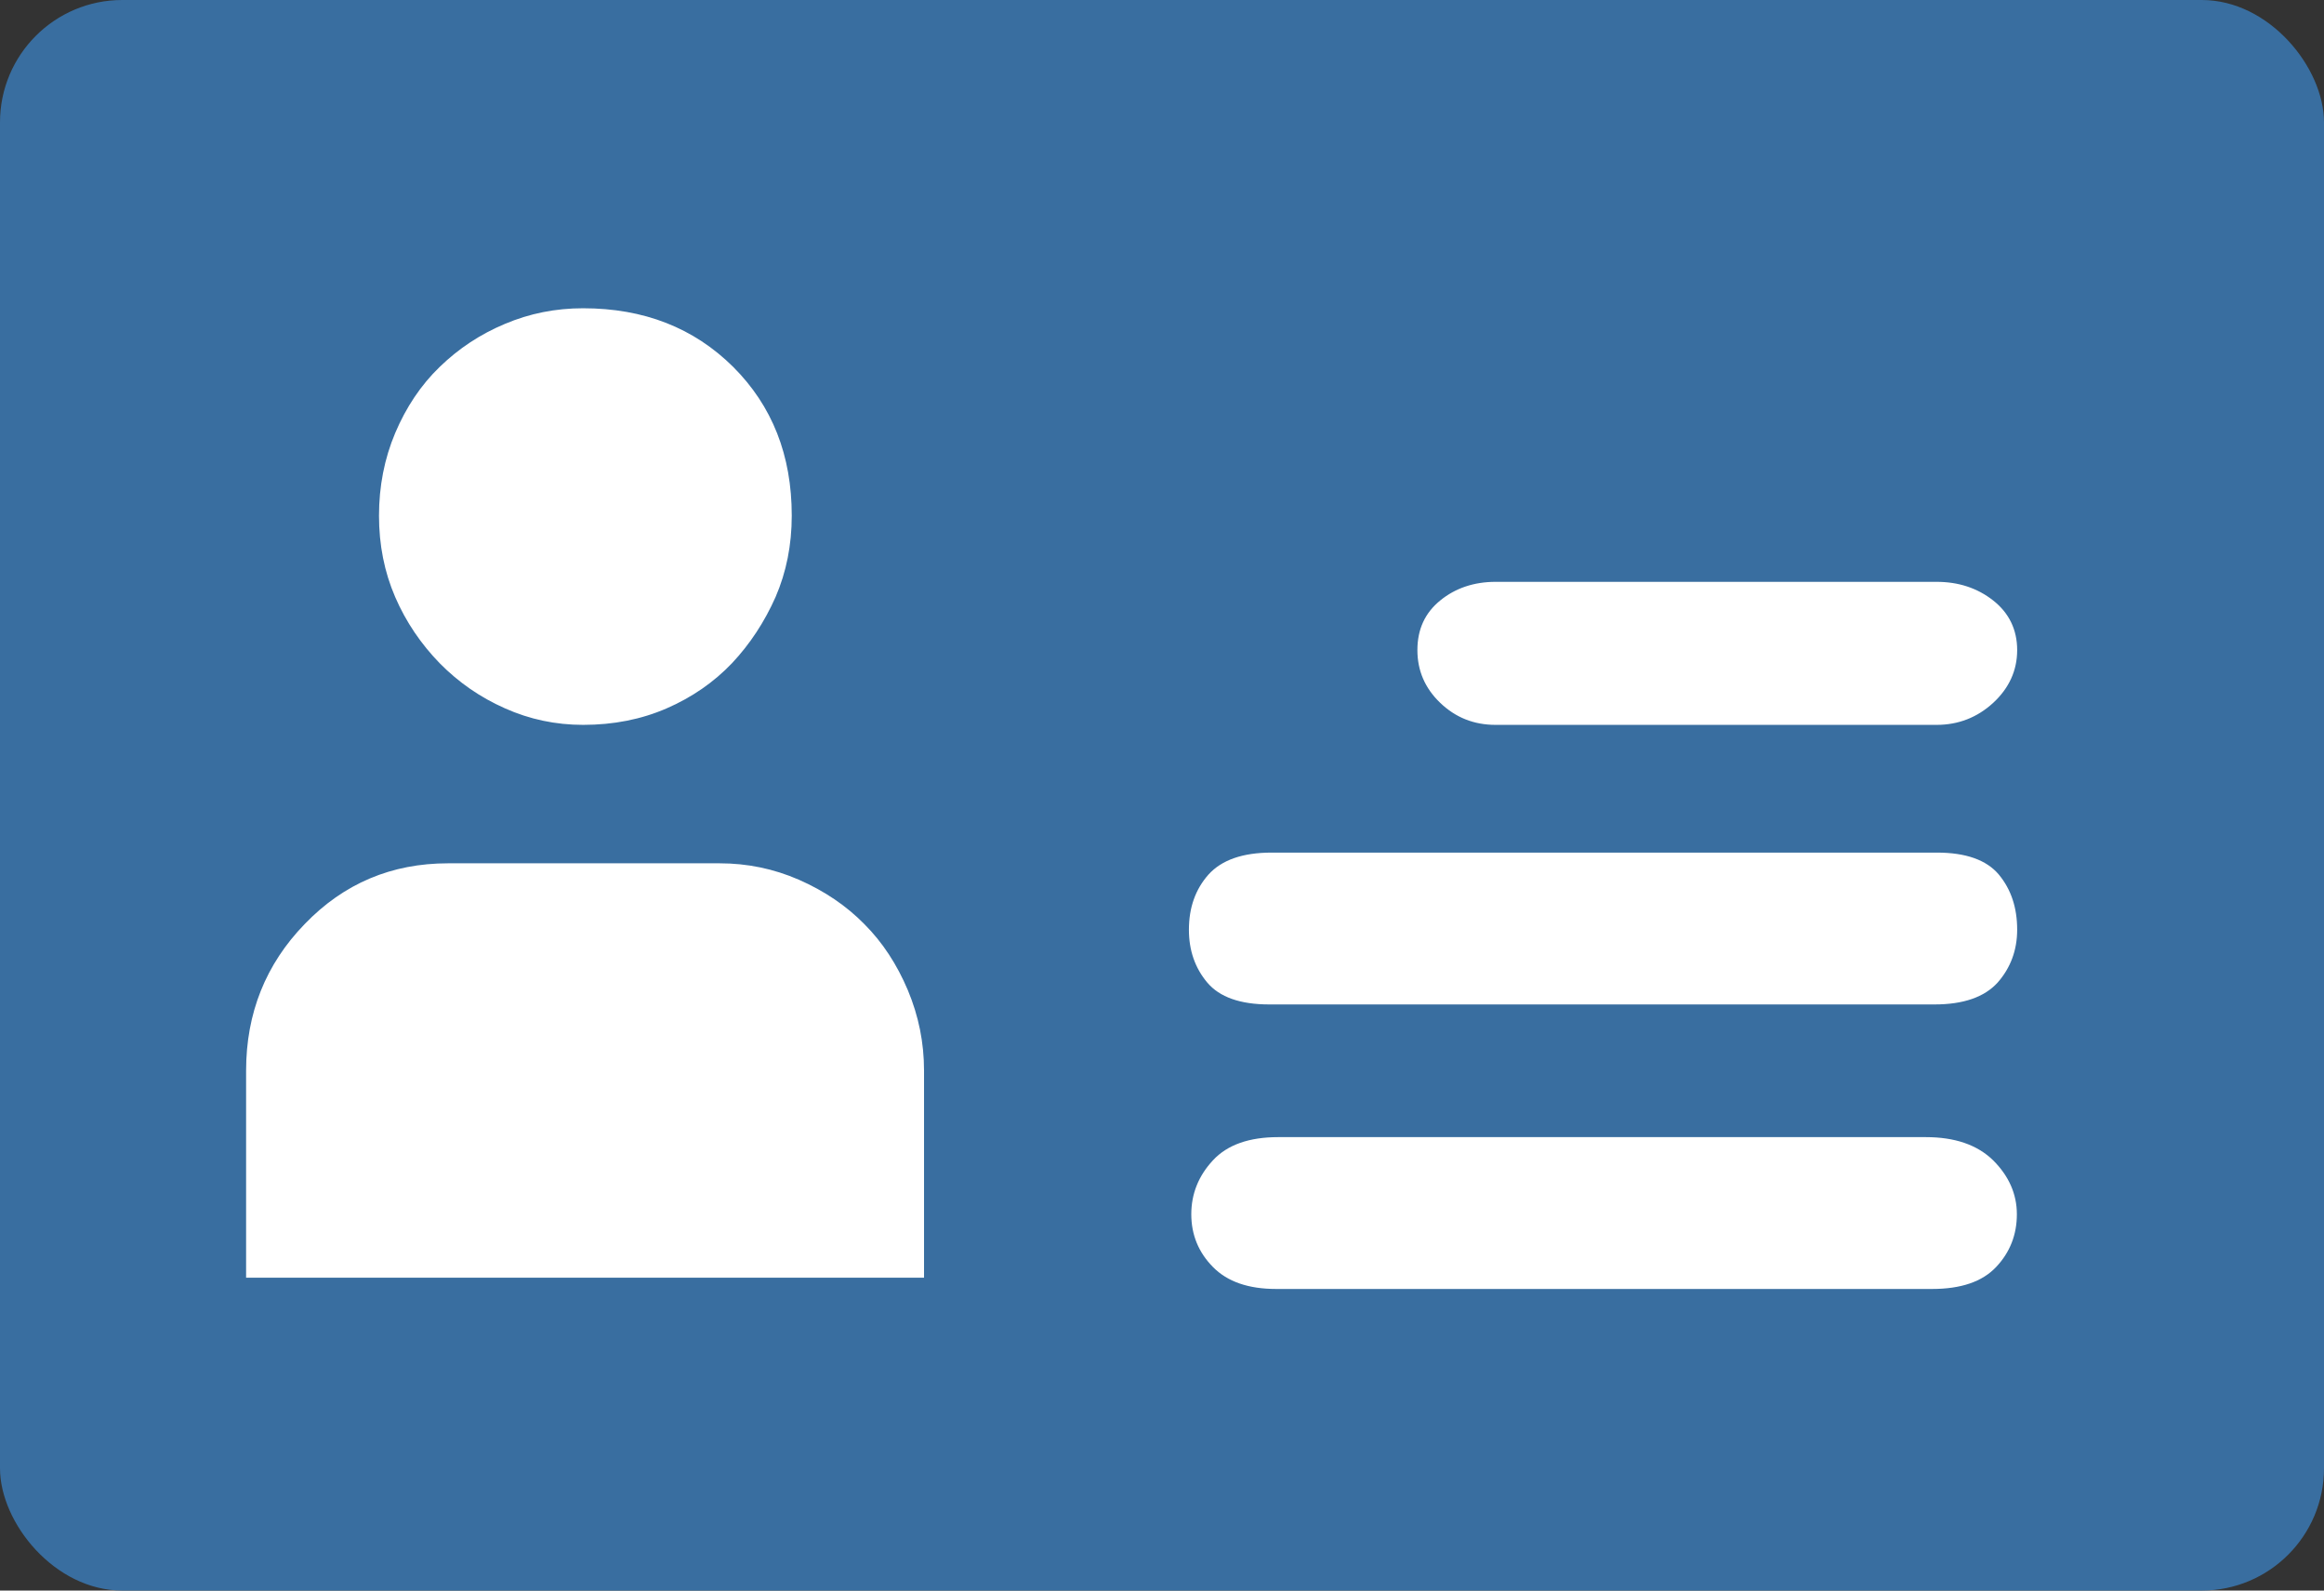 <?xml version="1.0" encoding="UTF-8"?>
<svg width="38px" height="26px" viewBox="0 0 38 26" version="1.1" xmlns="http://www.w3.org/2000/svg" xmlns:xlink="http://www.w3.org/1999/xlink">
    <rect x="0" y="0" width="38" height="26" fill="#333333" stroke="none"/>
    <!-- Generator: Sketch 54.1 (76490) - https://sketchapp.com -->
    <title>icon 账户</title>
    <desc>Created with Sketch.</desc>
    <g id="页面2" stroke="none" stroke-width="1" fill="none" fill-rule="evenodd">
        <g id="代币分配复制-14" transform="translate(-214, -236)">
            <g id="编组-9" transform="translate(174, 198)">
                <g id="账户" transform="translate(40, 38)">
                    <g id="icon-账户">
                        <rect id="矩形复制-8" fill="#396EA0" x="0" y="0" width="38" height="26" rx="2"></rect>
                        <g id="账户" transform="translate(4, 4)" fill="#FFFFFF" fill-rule="nonzero">
                            <path d="M5.535,1.039 C5.082,1.039 4.66,1.124 4.257,1.294 C3.853,1.463 3.5,1.697 3.19,1.997 C2.88,2.296 2.639,2.66 2.462,3.078 C2.285,3.497 2.197,3.951 2.197,4.429 C2.197,4.908 2.285,5.351 2.462,5.76 C2.639,6.169 2.885,6.528 3.19,6.842 C3.5,7.156 3.853,7.4 4.257,7.579 C4.66,7.759 5.087,7.849 5.535,7.849 C6.031,7.849 6.488,7.759 6.901,7.579 C7.314,7.4 7.673,7.151 7.968,6.842 C8.263,6.528 8.499,6.169 8.681,5.76 C8.858,5.351 8.946,4.908 8.946,4.429 C8.946,3.442 8.627,2.635 7.988,1.997 C7.344,1.359 6.528,1.039 5.535,1.039 L5.535,1.039 Z M11.109,13.501 C11.109,13.043 11.021,12.609 10.844,12.185 C10.667,11.766 10.431,11.403 10.131,11.104 C9.836,10.804 9.482,10.565 9.064,10.381 C8.651,10.201 8.219,10.112 7.766,10.112 L3.327,10.112 C2.403,10.112 1.622,10.441 0.983,11.104 C0.344,11.762 0.024,12.564 0.024,13.501 L0.024,16.886 L11.109,16.886 L11.109,13.501 Z M27.592,17.07 C28.064,17.07 28.413,16.951 28.639,16.711 C28.865,16.472 28.978,16.183 28.978,15.849 C28.978,15.515 28.845,15.221 28.59,14.967 C28.329,14.712 27.961,14.588 27.489,14.588 L16.9,14.588 C16.428,14.588 16.069,14.712 15.833,14.967 C15.597,15.221 15.479,15.515 15.479,15.849 C15.479,16.183 15.597,16.472 15.833,16.711 C16.069,16.951 16.413,17.07 16.866,17.07 L27.592,17.07 Z M27.631,12.419 C28.103,12.419 28.447,12.3 28.664,12.061 C28.875,11.821 28.983,11.532 28.983,11.198 C28.983,10.839 28.885,10.54 28.683,10.296 C28.482,10.057 28.143,9.937 27.671,9.937 L16.792,9.937 C16.32,9.937 15.976,10.057 15.76,10.296 C15.548,10.535 15.44,10.834 15.44,11.198 C15.44,11.532 15.538,11.821 15.74,12.061 C15.941,12.3 16.281,12.419 16.753,12.419 L27.631,12.419 L27.631,12.419 Z M27.666,7.849 C28.02,7.849 28.329,7.729 28.59,7.49 C28.85,7.25 28.983,6.961 28.983,6.627 C28.983,6.293 28.85,6.019 28.59,5.815 C28.329,5.61 28.02,5.511 27.666,5.511 L20.454,5.511 C20.1,5.511 19.795,5.615 19.55,5.815 C19.299,6.019 19.176,6.288 19.176,6.627 C19.176,6.961 19.299,7.25 19.55,7.49 C19.8,7.729 20.1,7.849 20.454,7.849 L27.666,7.849 L27.666,7.849 Z" id="形状"></path>
                        </g>
                    </g>
                </g>
            </g>
        </g>
    </g>
</svg>